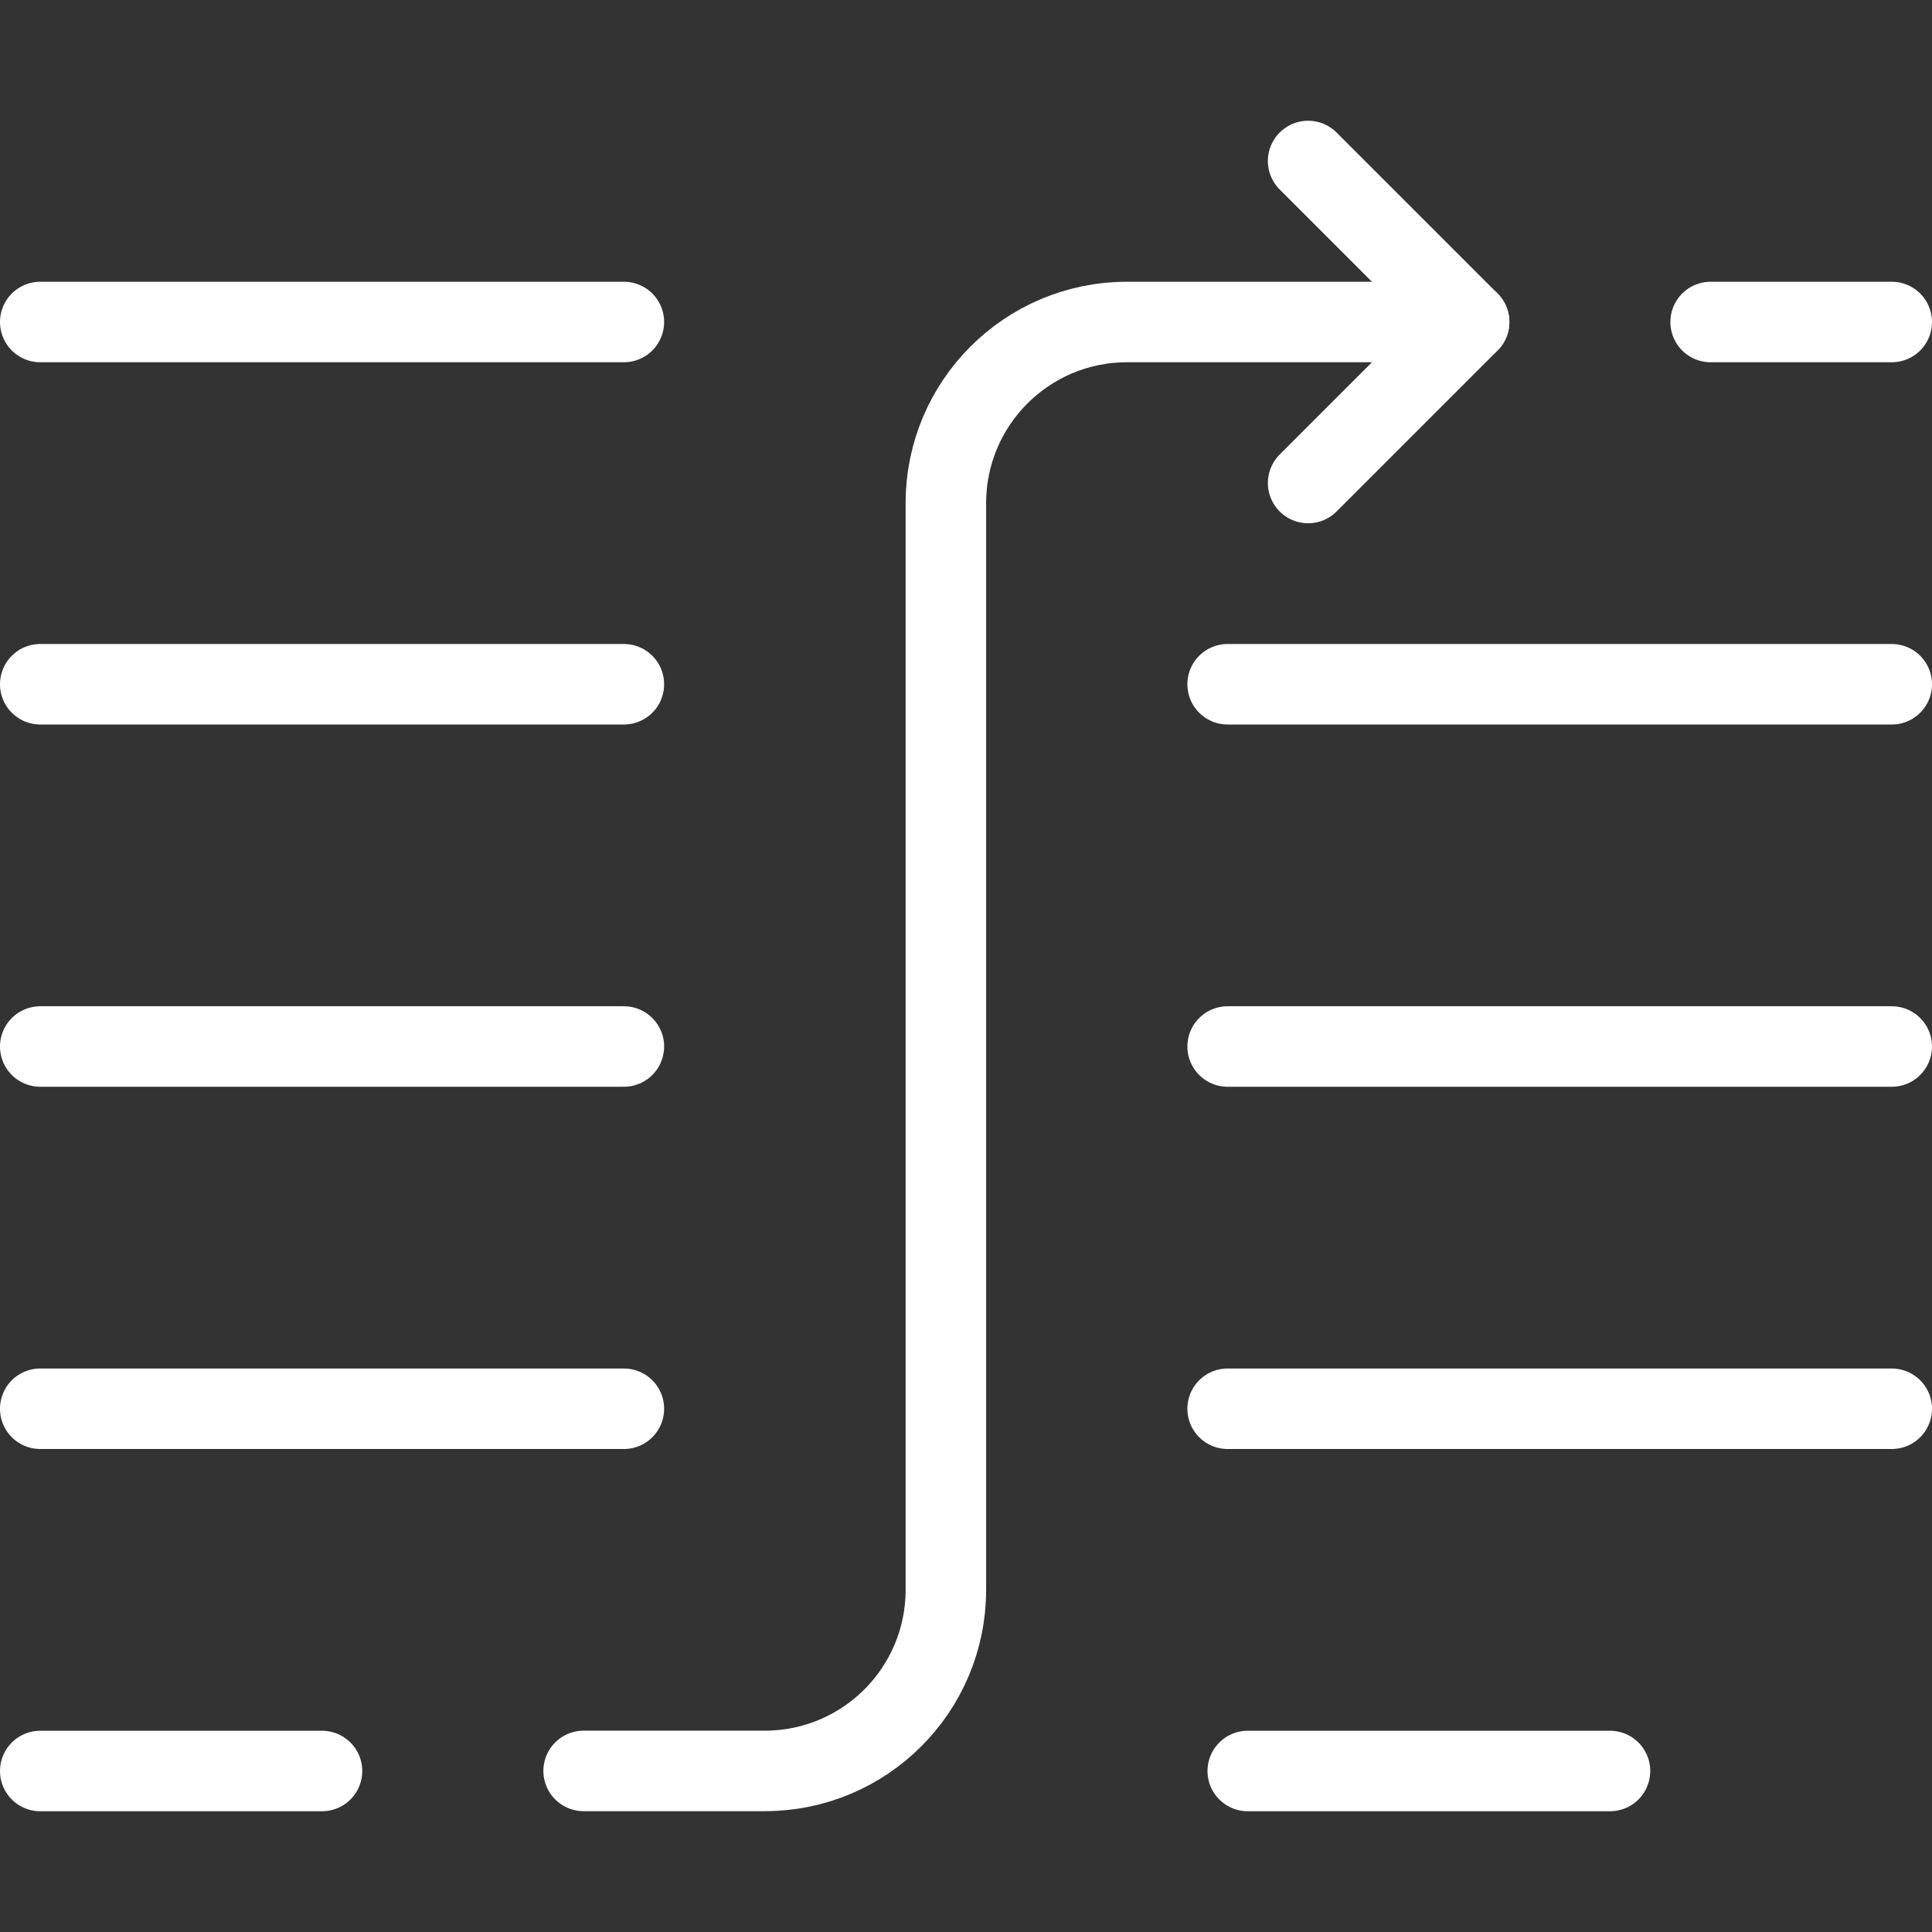 <?xml version="1.0" encoding="utf-8"?>
<svg version="1.1" id="Calque_1" xmlns="http://www.w3.org/2000/svg" xmlns:xlink="http://www.w3.org/1999/xlink" x="0px" y="0px"
	 viewBox="0 0 24 24" style="enable-background:new 0 0 24 24;" xml:space="preserve">
<rect x="0" y="0" width="24" height="24" fill="#333333" stroke="none"/>
<style type="text/css">
	.st0{fill:none;stroke:#fff;stroke-linecap:round;stroke-linejoin:round;}
</style>
<path class="st0" d="M0.5,4h7.25"/>
<path class="st0" d="M0.5,8.5h7.25"/>
<path class="st0" d="M0.5,13h7.25"/>
<path class="st0" d="M16.25,6l2-2l-2-2"/>
<path class="st0" d="M18.25,4h-4.25c-1.243,0-2.25,1.007-2.25,2.25v13.499c0,1.243-1.007,2.25-2.25,2.25h-2.25"/>
<path class="st0" d="M7.75,17.5H0.5"/>
<path class="st0" d="M0.5,22H4"/>
<path class="st0" d="M21.25,4h2.25"/>
<path class="st0" d="M15.25,8.5h8.25"/>
<path class="st0" d="M15.25,13h8.25"/>
<path class="st0" d="M23.5,17.5h-8.25"/>
<path class="st0" d="M15.5,22h4.5"/>
</svg>
